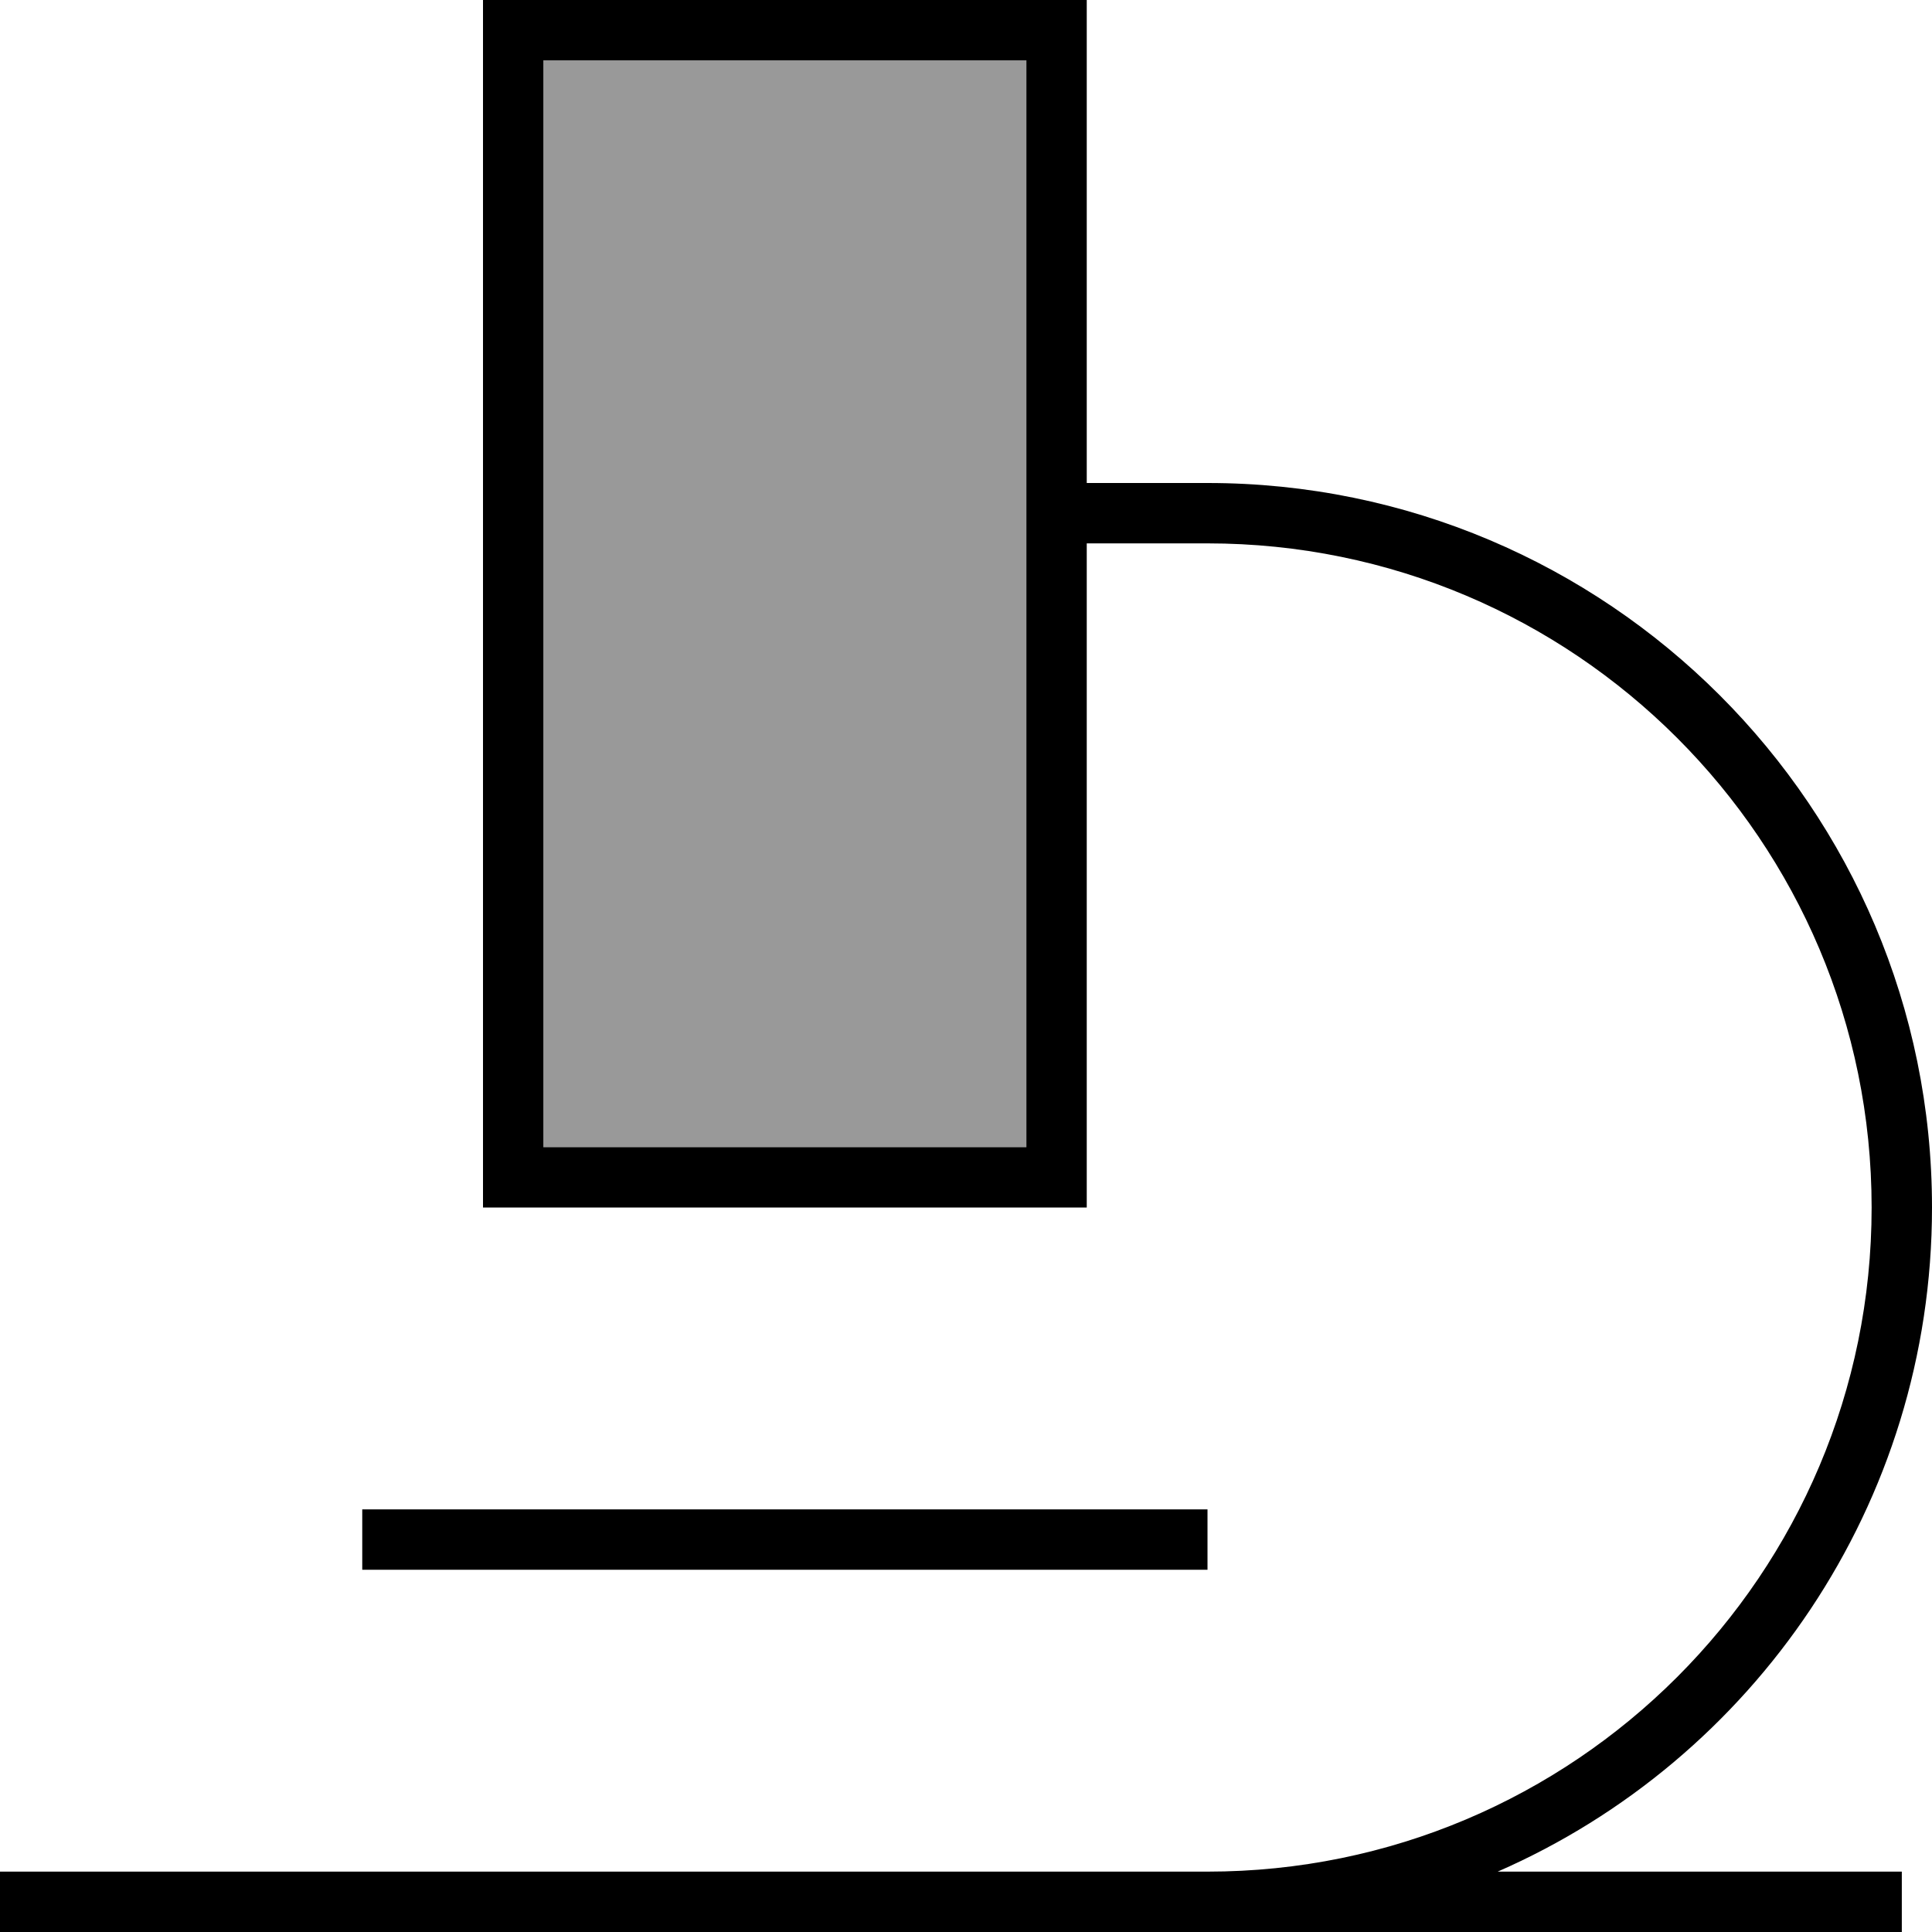<svg xmlns="http://www.w3.org/2000/svg" viewBox="0 0 512 512"><!--! Font Awesome Pro 7.0.1 by @fontawesome - https://fontawesome.com License - https://fontawesome.com/license (Commercial License) Copyright 2025 Fonticons, Inc. --><path style="fill:currentColor;opacity:.4" d="M144 16l128 0 0 288-128 0 0-288z"/><path style="fill:currentColor;opacity:1" d="M144 16l0 288 128 0 0-288-128 0zM288 144l0 176-160 0 0-320 160 0 0 128 32 0c106 0 192 86 192 192 0 78.7-47.4 146.4-115.1 176l107.1 0 0 16-504 0 0-16 320 0c97.2 0 176-78.8 176-176S417.2 144 320 144l-32 0zM104 400l216 0 0 16-224 0 0-16 8 0z"/></svg>